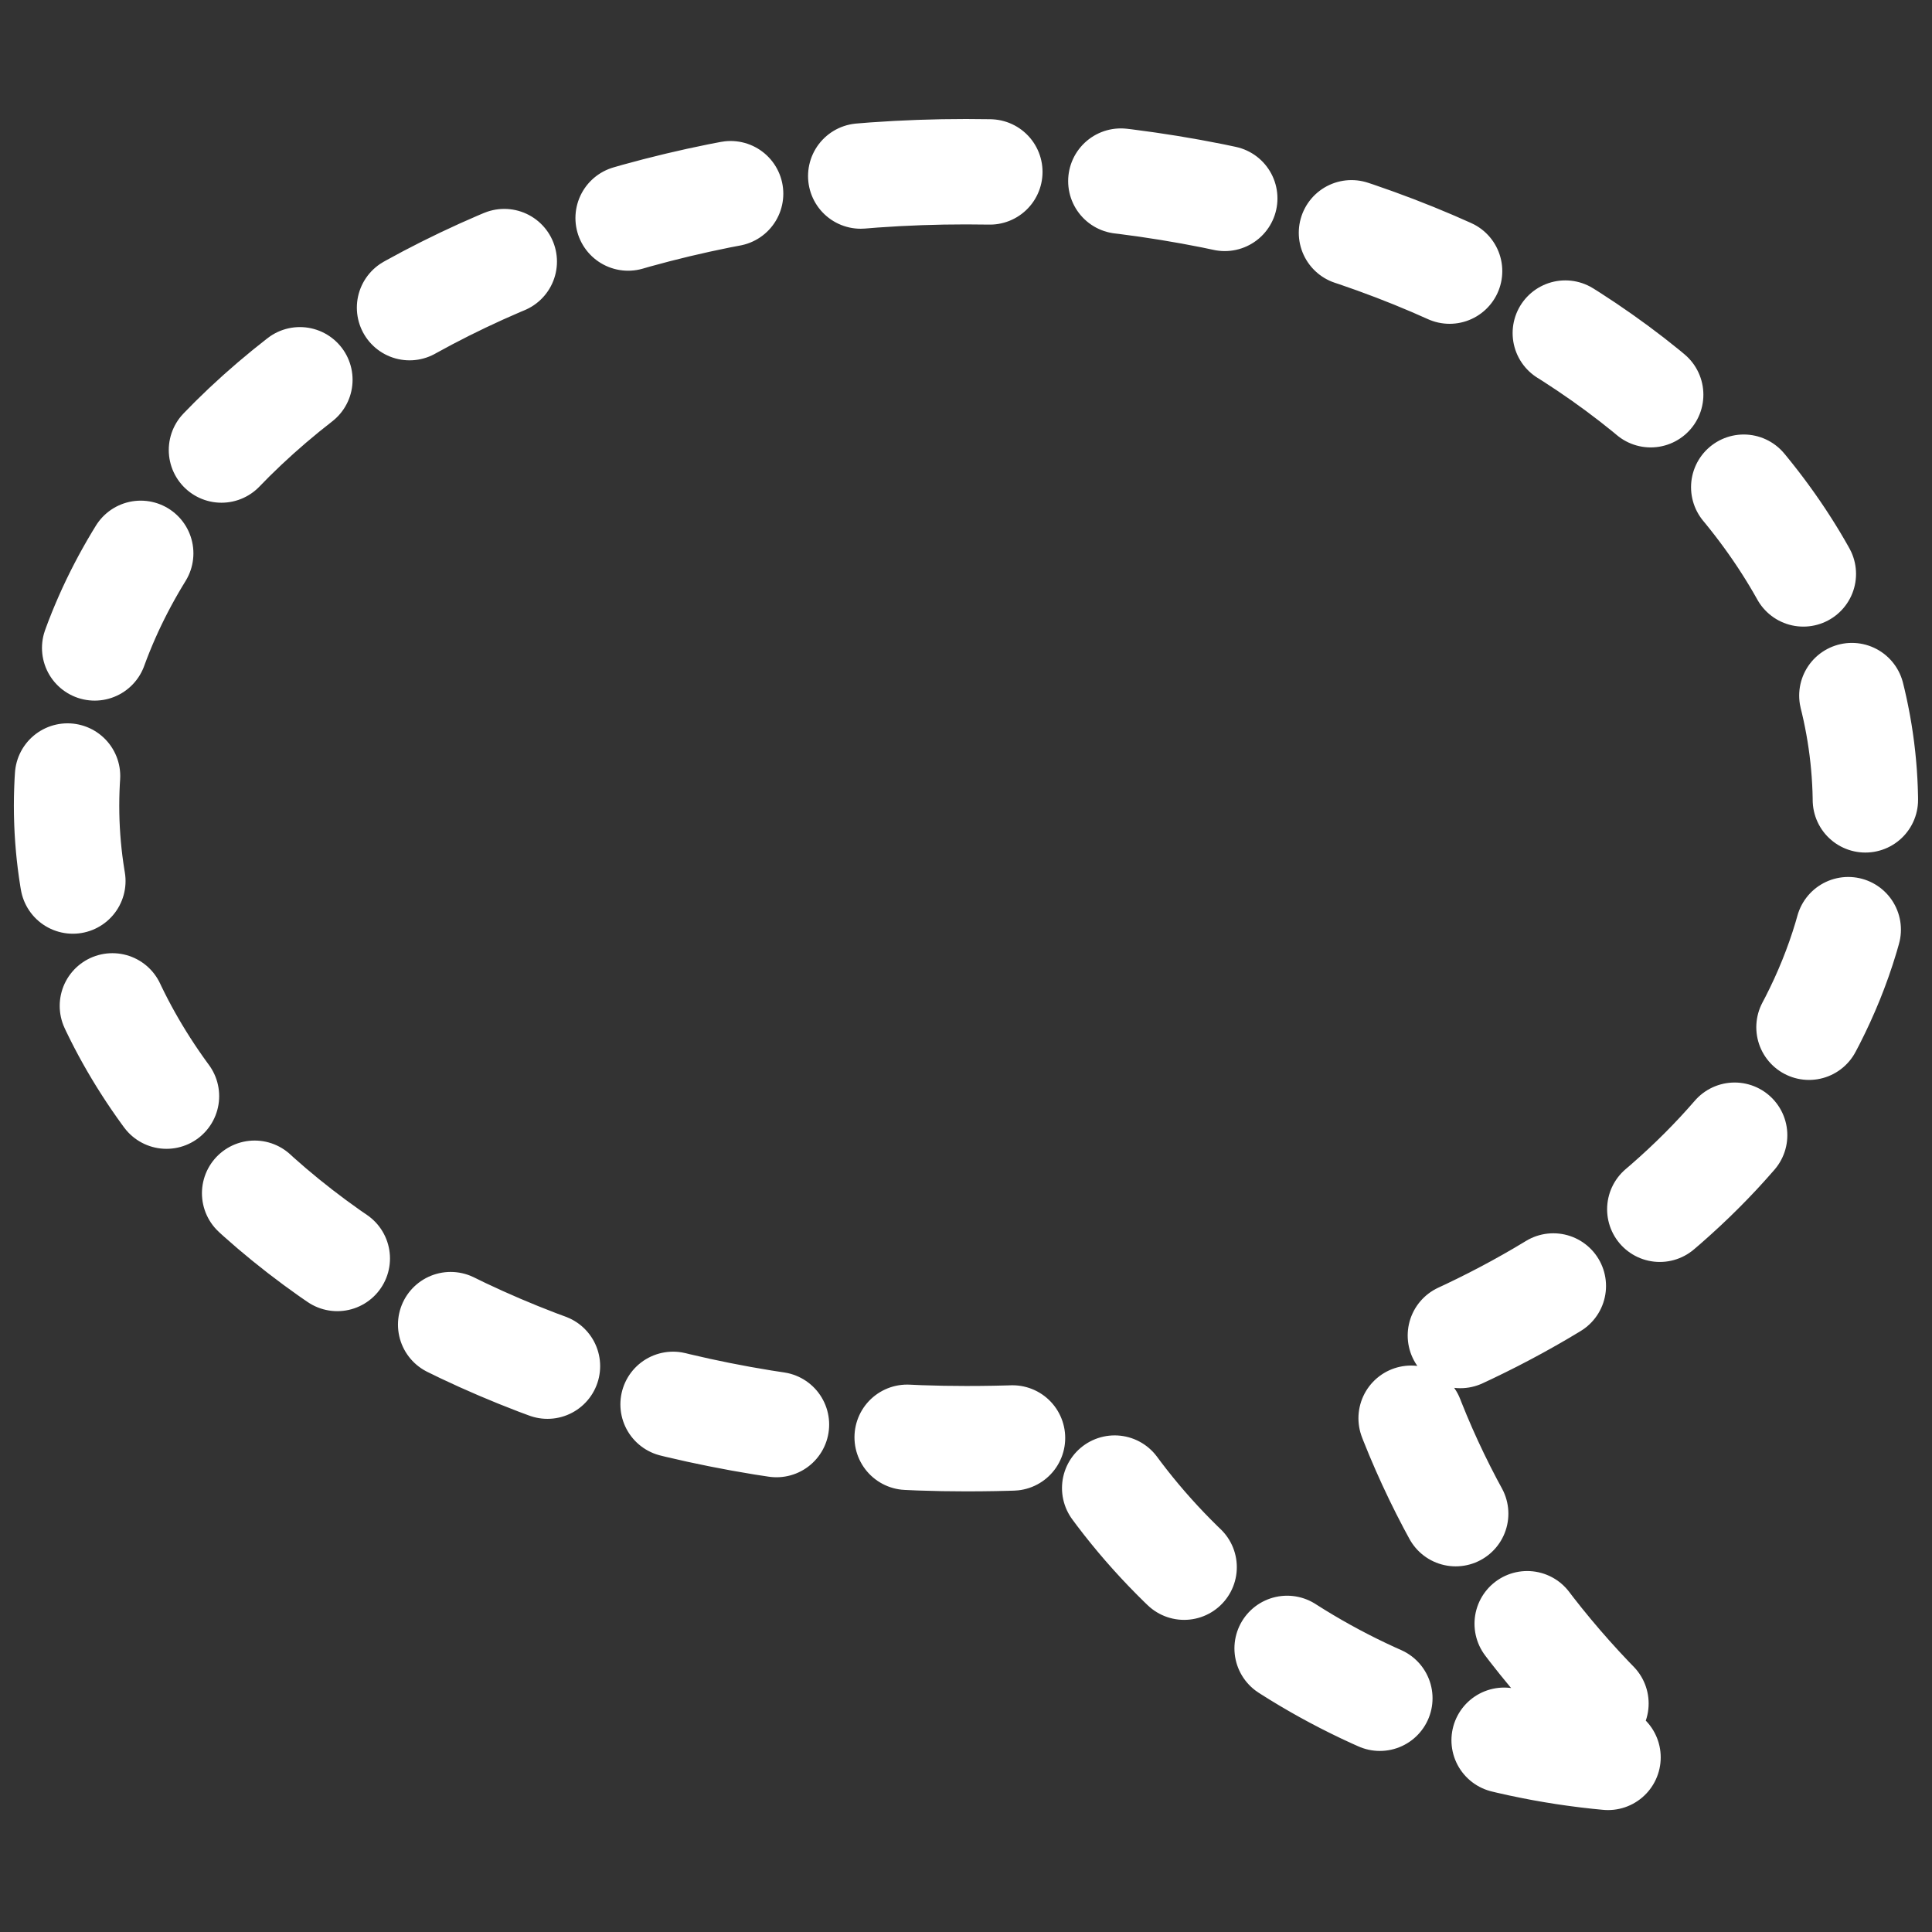 <svg xmlns="http://www.w3.org/2000/svg" xmlns:svg="http://www.w3.org/2000/svg" id="svg120" width="55" height="55" version="1.0" viewBox="0 0 55 55" xml:space="preserve"><rect x="0" y="0" width="55" height="55" fill="#333333" stroke="none"/><path id="path1046" d="m 27.5,4.888 c -14.144,0 -25.605,8.089 -25.605,18.05 0,9.962 11.461,18.018 25.605,18.018 1.092,0 2.164,-0.037 3.219,-0.13 3.158,5.4 9.322,9.087 16.434,9.286 -3.494,-2.996 -6.138,-6.869 -7.524,-11.273 8.025,-3.046 13.476,-9.029 13.476,-15.9 C 53.105,12.977 41.644,4.888 27.5,4.888 z" style="fill:none;stroke:#fff;stroke-width:3;stroke-linecap:round;stroke-miterlimit:4;stroke-opacity:1;stroke-dasharray:3,3.74;stroke-dashoffset:0"/></svg>